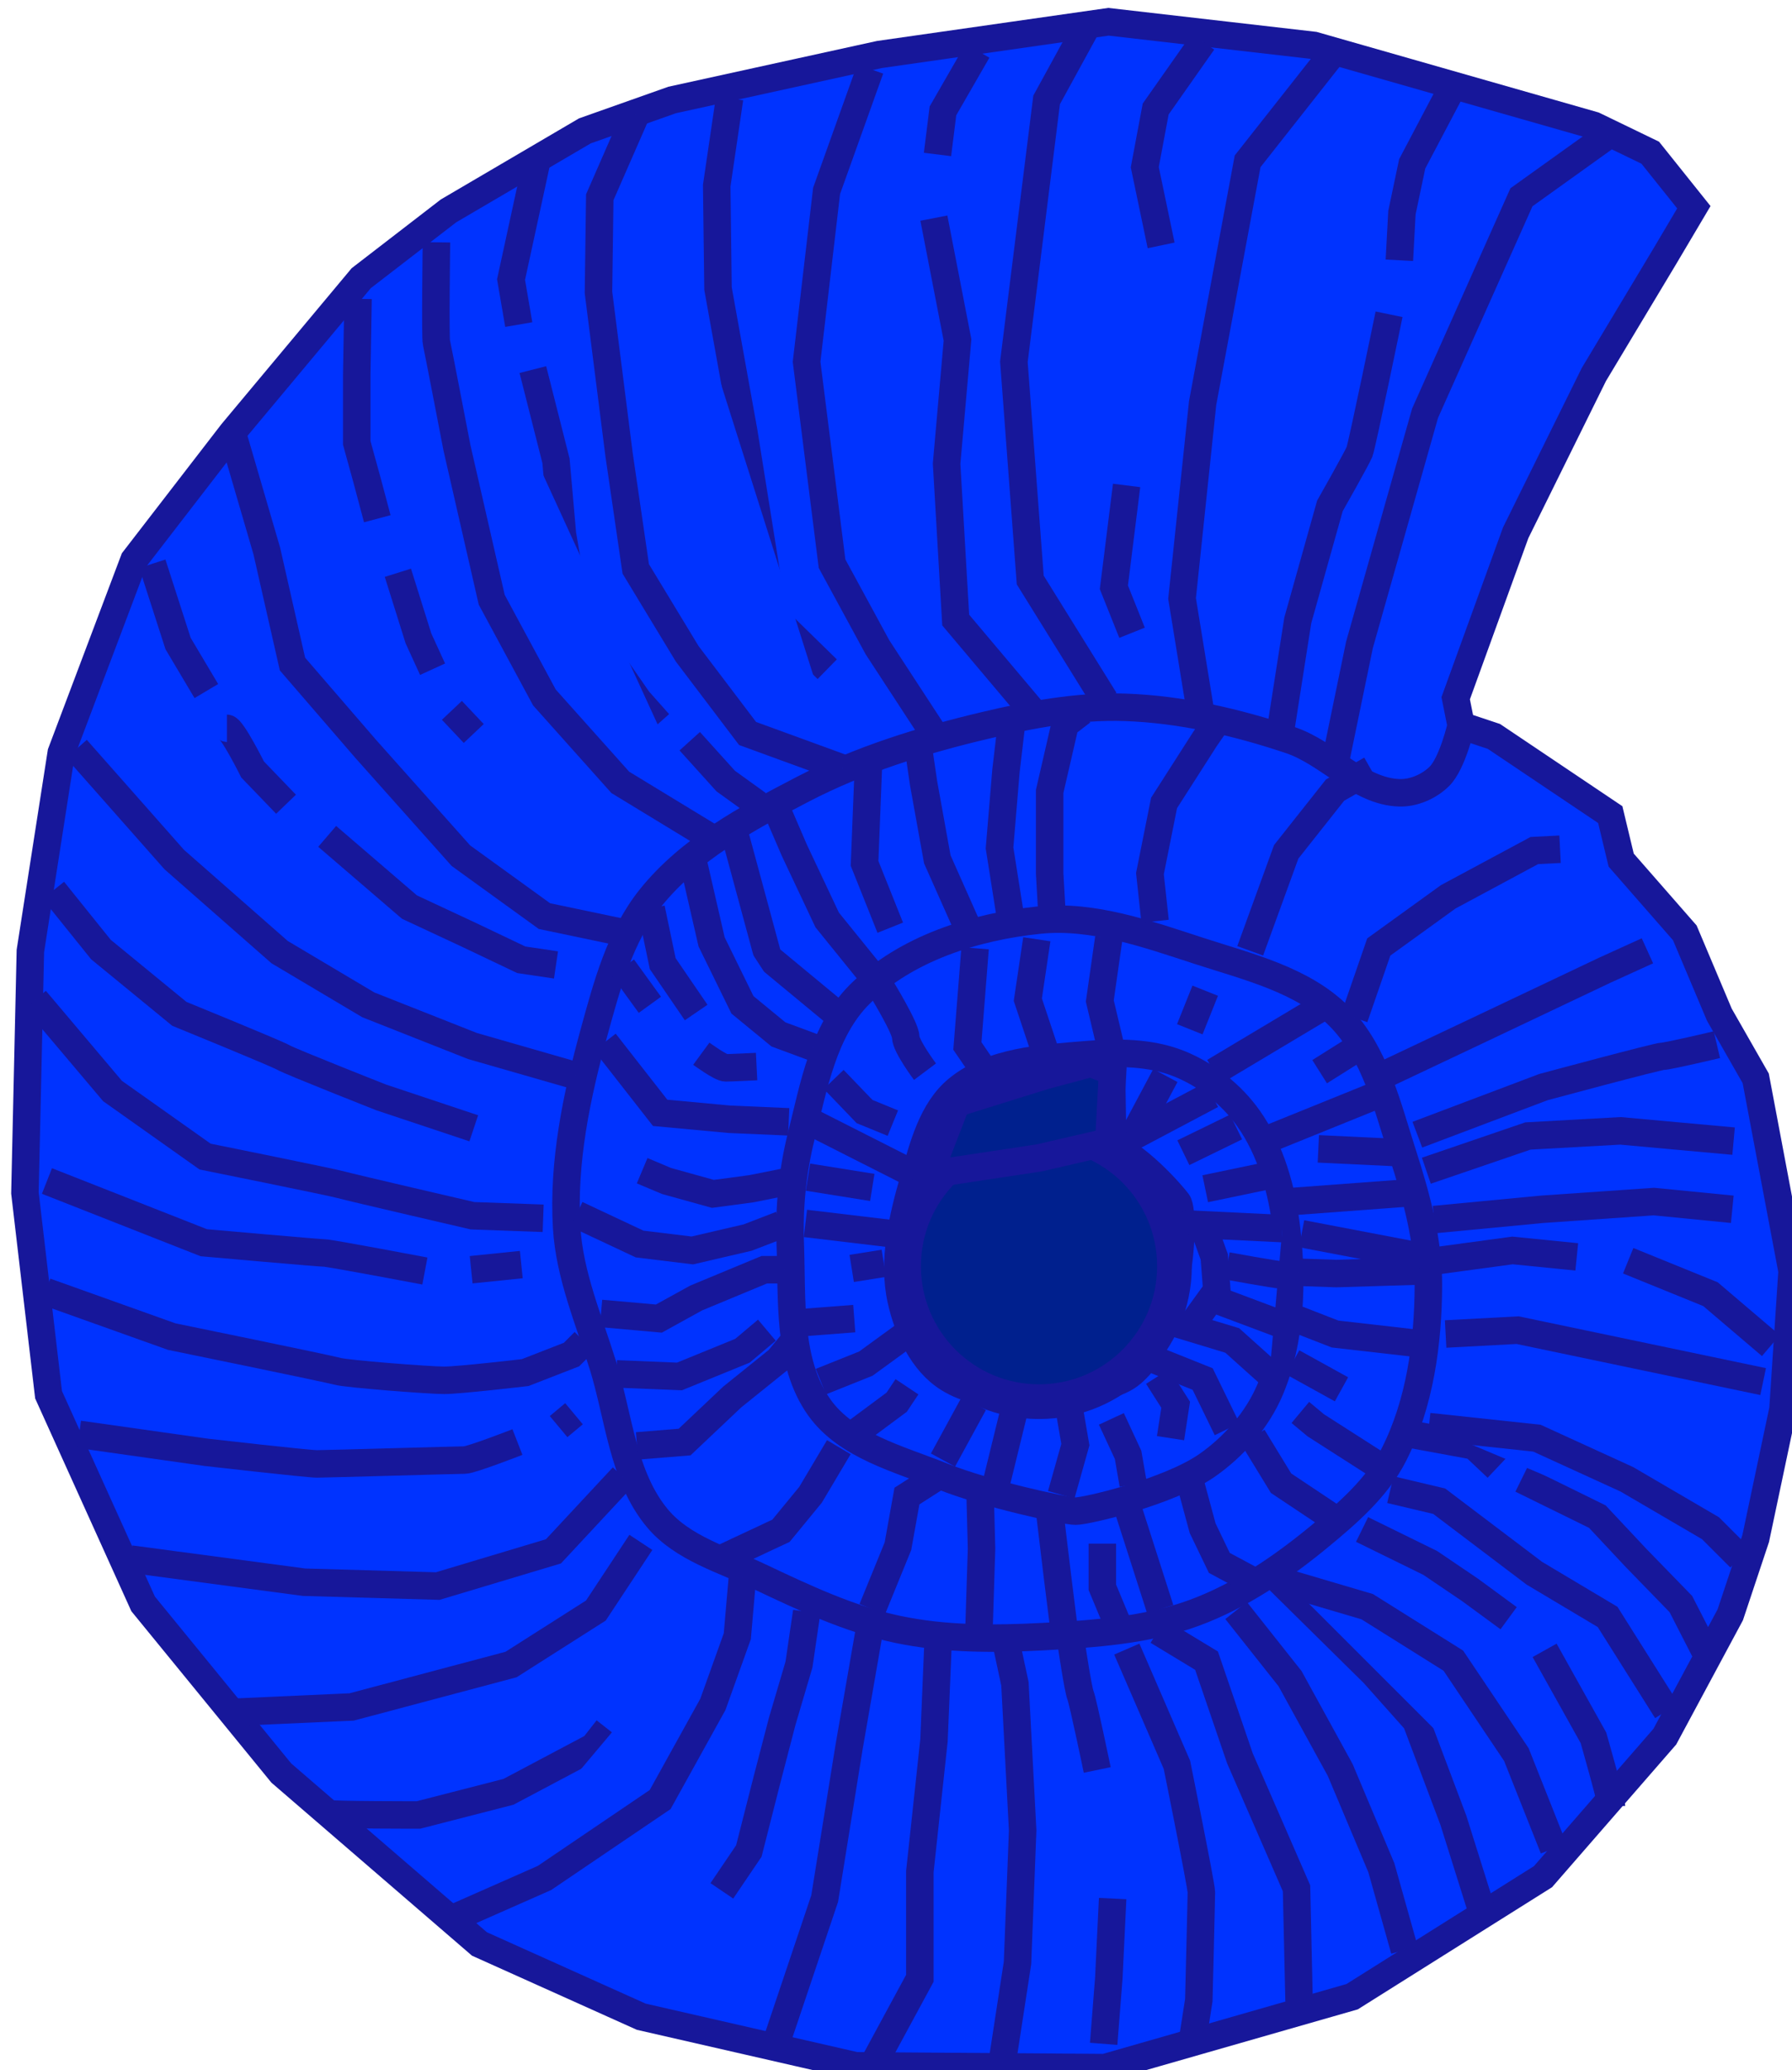 <?xml version="1.0" encoding="UTF-8" standalone="no"?>
<!-- Created with Inkscape (http://www.inkscape.org/) -->

<svg
   width="19.755mm"
   height="22.817mm"
   viewBox="0 0 19.755 22.817"
   version="1.1"
   id="svg1"
   xml:space="preserve"
   xmlns="http://www.w3.org/2000/svg"
   xmlns:svg="http://www.w3.org/2000/svg"><defs
     id="defs1" /><g
     id="g2"
     transform="matrix(0.303,0,0,0.303,-79.549,-56.119)"><path
       style="fill:#0033ff;fill-opacity:1"
       d="m 296.25,260.719 c -0.171,-0.024 -0.919,-0.133 -1.662,-0.243 -0.743,-0.11 -1.956,-0.278 -2.696,-0.373 -3.825,-0.491 -8.02,-2.034 -11.846,-4.358 -1.926,-1.17 -3.356,-2.309 -6.038,-4.811 -1.749,-1.632 -2.804,-2.767 -3.83,-4.123 -0.389,-0.514 -0.82,-1.07 -0.957,-1.236 -0.633,-0.764 -2.41,-3.985 -3.348,-6.067 -1.349,-2.995 -1.57,-3.72 -1.971,-6.459 -0.375,-2.563 -0.475,-4.291 -0.469,-8.102 0.01,-6.843 0.572,-10.577 2.307,-15.32 0.35,-0.957 2.112,-4.419 2.866,-5.632 2.47,-3.975 7.265,-9.308 9.317,-10.363 0.26,-0.134 0.858,-0.549 1.327,-0.922 0.993,-0.788 2.125,-1.486 3.638,-2.242 2.849,-1.423 5.214,-2.143 10.654,-3.245 3.858,-0.781 3.925,-0.792 5.668,-0.909 0.885,-0.06 1.973,-0.164 2.416,-0.231 0.627,-0.096 1.214,-0.094 2.649,0.008 2.221,0.157 5.152,0.477 6.361,0.693 1.272,0.228 5.832,1.436 7.086,1.877 2.768,0.974 5.654,2.699 6.164,3.686 0.224,0.432 0.184,0.664 -0.204,1.207 -0.194,0.271 -0.62,0.984 -0.946,1.584 -0.326,0.6 -1.019,1.745 -1.54,2.545 -0.52,0.8 -1.127,1.875 -1.349,2.389 -0.222,0.514 -0.801,1.776 -1.288,2.804 -1.362,2.878 -1.787,3.871 -2.064,4.825 -0.141,0.483 -0.365,1.184 -0.5,1.558 -0.279,0.778 -0.518,2.012 -0.463,2.393 0.033,0.232 0.119,0.276 0.816,0.422 0.903,0.188 1.142,0.304 2.541,1.231 1.13,0.748 2.236,1.755 2.236,2.036 0,0.335 0.744,1.594 1.316,2.225 l 1.121,1.251 c 0.362,0.34 1.065,1.828 1.303,2.758 0.235,0.919 0.202,0.854 0.85,1.677 0.706,0.898 0.869,1.337 1.11,2.996 0.116,0.8 0.303,1.852 0.414,2.337 0.433,1.877 0.471,2.387 0.337,4.453 -0.191,2.945 -0.312,4.046 -0.533,4.843 -0.111,0.401 -0.299,1.374 -0.418,2.164 -0.336,2.235 -1.284,4.674 -2.517,6.477 -0.321,0.469 -0.847,1.31 -1.169,1.87 -0.991,1.721 -2.184,3.117 -3.58,4.19 -0.428,0.329 -1.13,0.957 -1.558,1.394 -0.962,0.982 -1.743,1.566 -3.478,2.603 -1.734,1.036 -2.922,1.534 -5.299,2.22 -0.571,0.165 -1.366,0.416 -1.766,0.558 -2.037,0.721 -5.926,1.335 -8.725,1.377 -1.085,0.016 -2.114,0.01 -2.285,-0.014 z"
       id="path1" /><path
       style="display:inline;opacity:1;fill:#0033ff;fill-opacity:1;stroke:#17179a;stroke-width:1;stroke-opacity:1"
       d="m 300.219,227.078 c 0,0 1.752,-0.514 2.58,-0.265 1.065,0.321 2.381,1.852 2.58,2.117 0.198,0.265 0.143,1.876 -0.066,2.778 -0.286,1.23 -0.634,2.612 -1.587,3.44 -0.521,0.453 -1.297,0.524 -1.984,0.595 -1.563,0.162 -3.362,0.432 -4.696,-0.397 -0.941,-0.584 -1.478,-1.763 -1.72,-2.844 -0.324,-1.45 0.053,-3.004 0.463,-4.432 0.332,-1.156 0.658,-2.477 1.587,-3.241 1.251,-1.03 3.081,-1.124 4.696,-1.257 1.126,-0.092 2.325,-0.091 3.373,0.331 0.99,0.399 1.896,1.114 2.514,1.984 0.823,1.16 1.226,2.622 1.389,4.035 0.223,1.938 0.161,4.023 -0.595,5.821 -0.468,1.111 -1.324,2.092 -2.315,2.778 -1.382,0.956 -4.366,1.654 -4.763,1.654 -0.397,0 -3.285,-0.637 -4.829,-1.257 -1.594,-0.64 -3.502,-1.114 -4.498,-2.514 -1.169,-1.642 -0.983,-3.939 -1.058,-5.953 -0.049,-1.307 0.079,-2.634 0.397,-3.903 0.451,-1.803 0.804,-3.843 2.117,-5.159 1.668,-1.673 4.198,-2.474 6.548,-2.712 1.966,-0.199 3.941,0.514 5.821,1.124 1.782,0.579 3.772,1.052 5.093,2.381 1.301,1.308 1.749,3.271 2.315,5.027 0.496,1.539 0.934,3.145 0.926,4.763 -0.01,2.093 -0.309,4.286 -1.257,6.152 -0.608,1.197 -1.676,2.123 -2.712,2.977 -1.374,1.133 -2.892,2.166 -4.564,2.778 -1.739,0.637 -3.64,0.762 -5.49,0.86 -1.764,0.093 -3.563,0.099 -5.292,-0.265 -1.755,-0.369 -3.406,-1.151 -5.027,-1.918 -1.286,-0.608 -2.791,-1.027 -3.704,-2.117 -1.263,-1.508 -1.403,-3.678 -1.984,-5.556 -0.512,-1.655 -1.221,-3.297 -1.323,-5.027 -0.141,-2.378 0.361,-4.78 0.992,-7.078 0.468,-1.706 0.947,-3.512 2.051,-4.895 1.42,-1.779 3.536,-2.921 5.556,-3.969 2.074,-1.076 4.342,-1.776 6.615,-2.315 1.666,-0.395 3.382,-0.718 5.093,-0.661 2.044,0.068 4.08,0.542 6.019,1.191 1.393,0.466 2.5,1.873 3.969,1.918 0.524,0.016 1.082,-0.228 1.455,-0.595 0.479,-0.471 0.794,-1.852 0.794,-1.852 l -0.198,-0.992 2.183,-6.019 2.844,-5.755 2.58,-4.299 1.058,-1.786 -1.587,-1.984 -2.051,-0.992 -10.186,-2.91 -7.474,-0.86 -8.334,1.191 -7.541,1.654 -3.175,1.124 -4.961,2.91 -3.175,2.447 -4.696,5.622 -3.572,4.63 -2.646,7.011 -1.124,7.21 -0.198,8.797 0.86,7.342 3.44,7.607 5.027,6.152 7.21,6.218 5.887,2.646 7.805,1.786 9.062,0.066 8.996,-2.58 6.945,-4.366 4.432,-5.093 2.381,-4.432 0.926,-2.778 0.992,-4.696 0.331,-5.027 -1.323,-7.011 -1.323,-2.315 -1.257,-2.977 -2.315,-2.646 -0.397,-1.654 -4.233,-2.844 -1.191,-0.397"
       id="path2" /><path
       style="display:inline;opacity:1;fill:#0033ff;fill-opacity:1;stroke:#17179a;stroke-width:1;stroke-opacity:1"
       d="m 311.111,212.966 0.889,-4.303 2.385,-8.419 3.508,-7.858 3.134,-2.245"
       id="path3" /><path
       style="display:inline;opacity:1;fill:#0033ff;fill-opacity:1;stroke:#17179a;stroke-width:1;stroke-opacity:1"
       d="m 306.2,211.002 -0.655,-4.022 0.748,-7.109 1.637,-8.793 3.134,-3.976"
       id="path4" /><path
       style="opacity:1;fill:#0033ff;fill-opacity:1;stroke:#17179a;stroke-width:1;stroke-opacity:1"
       d="m 302.733,210.674 -2.712,-4.366 -0.595,-7.938 1.191,-9.525 1.521,-2.778"
       id="path5" /><path
       style="opacity:1;fill:#0033ff;fill-opacity:1;stroke:#17179a;stroke-width:1;stroke-opacity:1"
       d="m 296.581,211.997 -2.117,-3.241 -1.654,-3.043 -0.926,-7.342 0.728,-6.218 1.587,-4.432"
       id="path6" /><path
       style="opacity:1;fill:#0033ff;fill-opacity:1;stroke:#17179a;stroke-width:1;stroke-opacity:1"
       d="m 300.153,211.137 -2.844,-3.373 -0.331,-5.689 0.397,-4.498 -0.86,-4.432"
       id="path7" /><path
       style="opacity:1;fill:#0033ff;fill-opacity:1;stroke:#17179a;stroke-width:1;stroke-opacity:1"
       d="m 298.102,187.06 -1.257,2.183 -0.198,1.587"
       id="path8" /><path
       style="opacity:1;fill:#0033ff;fill-opacity:1;stroke:#17179a;stroke-width:1;stroke-opacity:1"
       d="m 303.725,208.226 -0.661,-1.654 0.463,-3.704"
       id="path9" /><path
       style="opacity:1;fill:#0033ff;fill-opacity:1;stroke:#17179a;stroke-width:1;stroke-opacity:1"
       d="m 306.305,186.729 -1.72,2.447 -0.397,2.117 0.595,2.844"
       id="path10" /><path
       style="opacity:1;fill:#0033ff;fill-opacity:1;stroke:#17179a;stroke-width:1;stroke-opacity:1"
       d="m 309.147,211.656 0.608,-3.882 1.169,-4.163 c 0,0 0.982,-1.731 1.076,-1.964 0.093,-0.234 1.076,-5.005 1.076,-5.005"
       id="path11" /><path
       style="opacity:1;fill:#0033ff;fill-opacity:1;stroke:#17179a;stroke-width:1;stroke-opacity:1"
       d="m 315.274,188.598 -1.356,2.572 -0.374,1.777 -0.093,1.731"
       id="path12" /><path
       style="opacity:1;fill:#0033ff;fill-opacity:1;stroke:#17179a;stroke-width:1;stroke-opacity:1"
       d="m 289.082,188.785 -0.468,3.18 0.047,3.742 0.935,5.192 0.561,3.508 0.514,3.227 1.964,1.918"
       id="path13" /><path
       style="opacity:1;fill:#0033ff;fill-opacity:1;stroke:#17179a;stroke-width:1;stroke-opacity:1"
       d="m 293.198,213.153 -3.461,-1.263 -2.198,-2.9 -1.871,-3.087 -0.608,-4.163 -0.748,-5.893 0.047,-3.461 1.31,-2.993"
       id="path14" /><path
       style="opacity:1;fill:#0033ff;fill-opacity:1;stroke:#17179a;stroke-width:1;stroke-opacity:1"
       d="m 282.066,191.077 -0.935,4.303 0.281,1.637"
       id="path15" /><path
       style="opacity:1;fill:#0033ff;fill-opacity:1;stroke:#17179a;stroke-width:1;stroke-opacity:1"
       d="m 281.925,198.654 0.842,3.321 0.234,2.666 0.421,2.432 1.169,1.918 1.169,1.684 0.748,0.842"
       id="path25" /><path
       style="opacity:1;fill:#0033ff;fill-opacity:1;stroke:#17179a;stroke-width:1;stroke-opacity:1"
       d="m 290.111,214.463 -1.169,-0.842 -1.31,-1.45"
       id="path26" /><path
       style="opacity:1;fill:#0033ff;fill-opacity:1;stroke:#17179a;stroke-width:1;stroke-opacity:1"
       d="m 288.333,215.632 -3.227,-1.964 -2.76,-3.087 -1.918,-3.555 -1.263,-5.519 c 0,0 -0.702,-3.648 -0.748,-3.835 -0.047,-0.187 0,-3.648 0,-3.648"
       id="path27" /><path
       style="opacity:1;fill:#0033ff;fill-opacity:1;stroke:#17179a;stroke-width:1;stroke-opacity:1"
       d="m 285.246,219.14 -2.9,-0.608 -3.04,-2.198 -3.461,-3.882 -2.666,-3.087 -0.935,-4.116 -1.216,-4.163"
       id="path28" /><path
       style="opacity:1;fill:#0033ff;fill-opacity:1;stroke:#17179a;stroke-width:1;stroke-opacity:1"
       d="m 275.564,196.081 -0.047,2.76 v 2.479 l 0.374,1.356 0.374,1.403"
       id="path29" /><path
       style="opacity:1;fill:#0033ff;fill-opacity:1;stroke:#17179a;stroke-width:1;stroke-opacity:1"
       d="m 277.014,206.044 0.748,2.385 0.514,1.123"
       id="path30" /><path
       style="opacity:1;fill:#0033ff;fill-opacity:1;stroke:#17179a;stroke-width:1;stroke-opacity:1"
       d="m 278.979,211.048 0.795,0.842"
       id="path31" /><path
       style="opacity:1;fill:#0033ff;fill-opacity:1;stroke:#17179a;stroke-width:1;stroke-opacity:1"
       d="m 268.081,205.716 0.935,2.9 1.029,1.731"
       id="path32" /><path
       style="opacity:1;fill:#0033ff;fill-opacity:1;stroke:#17179a;stroke-width:1;stroke-opacity:1"
       d="m 270.794,211.703 c 0.187,0 0.935,1.497 0.935,1.497 l 1.216,1.263"
       id="path33" /><path
       style="opacity:1;fill:#0033ff;fill-opacity:1;stroke:#17179a;stroke-width:1;stroke-opacity:1"
       d="m 274.442,215.632 2.993,2.572 2.105,0.982 1.964,0.935 1.263,0.187"
       id="path34" /><path
       style="opacity:1;fill:#0033ff;fill-opacity:1;stroke:#17179a;stroke-width:1;stroke-opacity:1"
       d="m 265.321,212.452 3.555,4.022 3.835,3.368 3.227,1.918 3.789,1.497 3.742,1.076"
       id="path35" /><path
       style="opacity:1;fill:#0033ff;fill-opacity:1;stroke:#17179a;stroke-width:1;stroke-opacity:1"
       d="m 264.479,217.596 1.731,2.152 2.853,2.339 c 0,0 3.555,1.45 3.789,1.59 0.234,0.14 3.555,1.45 3.555,1.45 l 3.368,1.123"
       id="path36" /><path
       style="opacity:1;fill:#0033ff;fill-opacity:1;stroke:#17179a;stroke-width:1;stroke-opacity:1"
       d="m 263.825,221.572 2.806,3.321 3.368,2.385 c 0,0 4.63,0.935 4.958,1.029 0.327,0.093 4.771,1.123 4.771,1.123 l 2.572,0.093"
       id="path37" /><path
       style="opacity:1;fill:#0033ff;fill-opacity:1;stroke:#17179a;stroke-width:1;stroke-opacity:1"
       d="m 264.246,228.167 5.706,2.245 c 0,0 4.209,0.374 4.397,0.374 0.187,0 3.648,0.655 3.648,0.655"
       id="path54" /><path
       style="opacity:1;fill:#0033ff;fill-opacity:1;stroke:#17179a;stroke-width:1;stroke-opacity:1"
       d="m 279.68,231.394 1.824,-0.187"
       id="path55" /><path
       style="opacity:1;fill:#0033ff;fill-opacity:1;stroke:#17179a;stroke-width:1;stroke-opacity:1"
       d="m 264.199,232.189 4.584,1.637 c 0,0 5.706,1.169 6.034,1.263 0.327,0.093 3.321,0.327 3.882,0.327 0.561,0 2.947,-0.281 2.947,-0.281 l 1.684,-0.655 0.468,-0.468"
       id="path56" /><path
       style="opacity:1;fill:#0033ff;fill-opacity:1;stroke:#17179a;stroke-width:1;stroke-opacity:1"
       d="m 265.415,237.381 4.63,0.655 c 0,0 3.695,0.421 4.022,0.421 0.327,0 5.145,-0.14 5.379,-0.14 0.234,0 1.918,-0.655 1.918,-0.655"
       id="path70" /><path
       style="opacity:1;fill:#0033ff;fill-opacity:1;stroke:#17179a;stroke-width:1;stroke-opacity:1"
       d="m 282.861,237.1 0.561,-0.468"
       id="path71" /><path
       style="opacity:1;fill:#0033ff;fill-opacity:1;stroke:#17179a;stroke-width:1;stroke-opacity:1"
       d="m 267.286,241.918 6.314,0.842 4.864,0.14 4.21,-1.263 2.526,-2.713"
       id="path72" /><path
       style="opacity:1;fill:#0033ff;fill-opacity:1;stroke:#17179a;stroke-width:1;stroke-opacity:1"
       d="m 271.168,247.484 4.163,-0.187 5.8,-1.543 3.087,-1.964 1.637,-2.479"
       id="path73" /><path
       style="opacity:1;fill:#0033ff;fill-opacity:1;stroke:#17179a;stroke-width:1;stroke-opacity:1"
       d="m 274.489,251.179 c 0.187,0.047 3.274,0.047 3.274,0.047 l 3.274,-0.842 3.087,-1.637 0.514,-0.655"
       id="path74" /><path
       style="opacity:1;fill:#0033ff;fill-opacity:1;stroke:#17179a;stroke-width:1;stroke-opacity:1"
       d="m 279.166,254.921 3.18,-1.403 4.21,-2.853 1.918,-3.461 0.889,-2.479 0.187,-2.152"
       id="path75" /><path
       style="opacity:1;fill:#0033ff;fill-opacity:1;stroke:#17179a;stroke-width:1;stroke-opacity:1"
       d="m 291.888,243.836 -0.281,1.918 -0.608,2.058 -0.561,2.152 -0.655,2.572 -0.982,1.45"
       id="path76" /><path
       style="opacity:1;fill:#0033ff;fill-opacity:1;stroke:#17179a;stroke-width:1;stroke-opacity:1"
       d="m 290.765,259.551 1.777,-5.285 0.889,-5.519 0.748,-4.303"
       id="path77" /><path
       style="opacity:1;fill:#0033ff;fill-opacity:1;stroke:#17179a;stroke-width:1;stroke-opacity:1"
       d="m 296.659,245.145 -0.14,3.368 -0.514,4.771 v 3.882 l -1.824,3.368"
       id="path78" /><path
       style="opacity:1;fill:#0033ff;fill-opacity:1;stroke:#17179a;stroke-width:1;stroke-opacity:1"
       d="m 298.997,260.253 0.561,-3.648 0.187,-4.818 -0.281,-5.332 -0.281,-1.31"
       id="path79" /><path
       style="opacity:1;fill:#0033ff;fill-opacity:1;stroke:#17179a;stroke-width:1;stroke-opacity:1"
       d="m 302.692,259.551 0.187,-2.385 0.14,-2.9"
       id="path80" /><path
       style="opacity:1;fill:#0033ff;fill-opacity:1;stroke:#17179a;stroke-width:1;stroke-opacity:1"
       d="m 301.523,245.052 c 0,0 0.234,1.59 0.327,1.824 0.093,0.234 0.608,2.713 0.608,2.713"
       id="path81" /><path
       style="opacity:1;fill:#0033ff;fill-opacity:1;stroke:#17179a;stroke-width:1;stroke-opacity:1"
       d="m 303.534,245.192 1.824,4.21 c 0,0 0.889,4.397 0.889,4.63 0,0.234 -0.093,3.929 -0.093,3.929 l -0.234,1.497"
       id="path82" /><path
       style="opacity:1;fill:#0033ff;fill-opacity:1;stroke:#17179a;stroke-width:1;stroke-opacity:1"
       d="m 309.802,258.008 -0.093,-4.116 -2.058,-4.724 -1.216,-3.555 -1.777,-1.076"
       id="path83" /><path
       style="opacity:1;fill:#0033ff;fill-opacity:1;stroke:#17179a;stroke-width:1;stroke-opacity:1"
       d="m 313.637,256.137 -0.842,-2.993 -1.497,-3.555 -1.824,-3.321 -1.964,-2.479"
       id="path84" /><path
       style="opacity:1;fill:#0033ff;fill-opacity:1;stroke:#17179a;stroke-width:1;stroke-opacity:1"
       d="m 316.443,254.687 -1.029,-3.274 -1.356,-3.601 -1.543,-1.731 -3.461,-3.414"
       id="path85" /><path
       style="opacity:1;fill:#0033ff;fill-opacity:1;stroke:#17179a;stroke-width:1;stroke-opacity:1"
       d="m 319.063,252.442 -1.356,-3.414 -2.292,-3.414 -3.134,-1.964 -2.853,-0.842"
       id="path86" /><path
       style="opacity:1;fill:#0033ff;fill-opacity:1;stroke:#17179a;stroke-width:1;stroke-opacity:1"
       d="m 321.167,250.898 c 0,-0.187 -0.655,-2.479 -0.655,-2.479 l -1.777,-3.181"
       id="path87" /><path
       style="opacity:1;fill:#0033ff;fill-opacity:1;stroke:#17179a;stroke-width:1;stroke-opacity:1"
       d="m 312.094,240.842 2.479,1.216 1.45,0.982 1.403,1.029"
       id="path88" /><path
       style="opacity:1;fill:#0033ff;fill-opacity:1;stroke:#17179a;stroke-width:1;stroke-opacity:1"
       d="m 323.179,247.437 -2.152,-3.414 -2.666,-1.59 -3.461,-2.619 -1.777,-0.421"
       id="path89" /><path
       style="opacity:1;fill:#0033ff;fill-opacity:1;stroke:#17179a;stroke-width:1;stroke-opacity:1"
       d="m 313.871,237.381 2.292,0.421 0.842,0.795"
       id="path90" /><path
       style="opacity:1;fill:#0033ff;fill-opacity:1;stroke:#17179a;stroke-width:1;stroke-opacity:1"
       d="m 324.675,245.473 -0.982,-1.918 -1.637,-1.684 -1.403,-1.497 -2.76,-1.356"
       id="path91" /><path
       style="opacity:1;fill:#0033ff;fill-opacity:1;stroke:#17179a;stroke-width:1;stroke-opacity:1"
       d="m 314.526,237.1 3.929,0.421 3.274,1.497 3.04,1.777 1.076,1.076"
       id="path92" /><path
       style="opacity:1;fill:#0033ff;fill-opacity:1;stroke:#17179a;stroke-width:1;stroke-opacity:1"
       d="m 326.686,235.463 -8.933,-1.871 -2.619,0.14"
       id="path93" /><path
       style="opacity:1;fill:#0033ff;fill-opacity:1;stroke:#17179a;stroke-width:1;stroke-opacity:1"
       d="m 326.967,234.154 -2.198,-1.871 -2.993,-1.216"
       id="path94" /><path
       style="opacity:1;fill:#0033ff;fill-opacity:1;stroke:#17179a;stroke-width:1;stroke-opacity:1"
       d="m 314.806,231.067 2.76,-0.374 2.339,0.234"
       id="path95" /><path
       style="opacity:1;fill:#0033ff;fill-opacity:1;stroke:#17179a;stroke-width:1;stroke-opacity:1"
       d="m 314.713,229.57 3.929,-0.374 4.069,-0.281 2.853,0.281"
       id="path96" /><path
       style="opacity:1;fill:#0033ff;fill-opacity:1;stroke:#17179a;stroke-width:1;stroke-opacity:1"
       d="m 314.432,227.793 3.695,-1.263 3.368,-0.187 4.116,0.374"
       id="path97" /><path
       style="opacity:1;fill:#0033ff;fill-opacity:1;stroke:#17179a;stroke-width:1;stroke-opacity:1"
       d="m 314.105,226.483 4.584,-1.731 c 0,0 4.163,-1.123 4.35,-1.123 0.187,0 1.964,-0.421 1.964,-0.421"
       id="path98" /><path
       style="opacity:1;fill:#0033ff;fill-opacity:1;stroke:#17179a;stroke-width:1;stroke-opacity:1"
       d="m 312.935,224.285 3.461,-1.637 4.537,-2.152 1.543,-0.702"
       id="path99" /><path
       style="opacity:1;fill:#0033ff;fill-opacity:1;stroke:#17179a;stroke-width:1;stroke-opacity:1"
       d="m 311.813,222.227 0.889,-2.572 2.526,-1.824 3.134,-1.684 0.935,-0.047"
       id="path100" /><path
       style="opacity:1;fill:#0033ff;fill-opacity:1;stroke:#17179a;stroke-width:1;stroke-opacity:1"
       d="m 308.024,219.795 1.31,-3.601 1.777,-2.245 1.31,-0.748"
       id="path101" /><path
       style="opacity:1;fill:#0033ff;fill-opacity:1;stroke:#17179a;stroke-width:1;stroke-opacity:1"
       d="m 304.563,218.719 -0.187,-1.731 0.514,-2.572 1.497,-2.339 0.421,-0.608"
       id="path102" /><path
       style="opacity:1;fill:#0033ff;fill-opacity:1;stroke:#17179a;stroke-width:1;stroke-opacity:1"
       d="m 300.821,218.625 -0.093,-1.637 V 213.995 l 0.561,-2.432 0.608,-0.468"
       id="path103" /><path
       style="opacity:1;fill:#0033ff;fill-opacity:1;stroke:#17179a;stroke-width:1;stroke-opacity:1"
       d="m 299.325,218.719 -0.421,-2.666 0.234,-2.806 0.187,-1.59"
       id="path104" /><path
       style="opacity:1;fill:#0033ff;fill-opacity:1;stroke:#17179a;stroke-width:1;stroke-opacity:1"
       d="m 297.737,218.934 -1.097,-2.466 -0.5,-2.771 -0.231,-1.584"
       id="path104-8" /><path
       style="opacity:1;fill:#0033ff;fill-opacity:1;stroke:#17179a;stroke-width:1;stroke-opacity:1"
       d="m 294.332,220.771 -1.698,-2.098 -1.201,-2.547 -0.633,-1.471"
       id="path104-8-7" /><path
       style="opacity:1;fill:#0033ff;fill-opacity:1;stroke:#17179a;stroke-width:1;stroke-opacity:1"
       d="m 293.198,222.274 -2.713,-2.245 -1.216,-4.49"
       id="path105" /><path
       style="opacity:1;fill:#0033ff;fill-opacity:1;stroke:#17179a;stroke-width:1;stroke-opacity:1"
       d="m 294.133,213.06 -0.14,3.555 0.935,2.339"
       id="path106" /><path
       style="opacity:1;fill:#0033ff;fill-opacity:1;stroke:#17179a;stroke-width:1;stroke-opacity:1"
       d="m 287.772,216.614 0.655,2.853 1.123,2.292 1.31,1.076 1.263,0.468"
       id="path107" /><path
       style="opacity:1;fill:#0033ff;fill-opacity:1;stroke:#17179a;stroke-width:1;stroke-opacity:1"
       d="m 286.229,218.251 0.421,2.011 1.216,1.777"
       id="path108" /><path
       style="opacity:1;fill:#0033ff;fill-opacity:1;stroke:#17179a;stroke-width:1;stroke-opacity:1"
       d="m 288.053,223.537 c 0,0 0.702,0.514 0.889,0.514 0.187,0 1.123,-0.047 1.123,-0.047"
       id="path109" /><path
       style="opacity:1;fill:#0033ff;fill-opacity:1;stroke:#17179a;stroke-width:1;stroke-opacity:1"
       d="m 285.2,220.403 0.982,1.356"
       id="path110" /><path
       style="opacity:1;fill:#0033ff;fill-opacity:1;stroke:#17179a;stroke-width:1;stroke-opacity:1"
       d="m 284.545,223.116 2.011,2.572 2.526,0.234 2.152,0.093"
       id="path111" /><path
       style="opacity:1;fill:#0033ff;fill-opacity:1;stroke:#17179a;stroke-width:1;stroke-opacity:1"
       d="m 291.046,228.214 -1.169,0.234 -1.403,0.187 -1.684,-0.468 -0.889,-0.374"
       id="path112" /><path
       style="opacity:1;fill:#0033ff;fill-opacity:1;stroke:#17179a;stroke-width:1;stroke-opacity:1"
       d="m 283.516,229.383 2.292,1.076 1.918,0.234 2.011,-0.468 1.216,-0.468"
       id="path113" /><path
       style="opacity:1;fill:#0033ff;fill-opacity:1;stroke:#17179a;stroke-width:1;stroke-opacity:1"
       d="m 284.404,232.984 2.105,0.187 1.356,-0.748 2.479,-1.029 h 0.748"
       id="path114" /><path
       style="opacity:1;fill:#0033ff;fill-opacity:1;stroke:#17179a;stroke-width:1;stroke-opacity:1"
       d="m 284.966,235.183 2.292,0.093 2.292,-0.935 0.889,-0.748"
       id="path115" /><path
       style="opacity:1;fill:#0033ff;fill-opacity:1;stroke:#17179a;stroke-width:1;stroke-opacity:1"
       d="m 285.714,237.802 1.731,-0.14 1.731,-1.637 1.684,-1.356 0.655,-0.795"
       id="path116" /><path
       style="opacity:1;fill:#0033ff;fill-opacity:1;stroke:#17179a;stroke-width:1;stroke-opacity:1"
       d="m 288.754,241.918 2.198,-1.029 1.076,-1.31 1.029,-1.731"
       id="path117" /><path
       style="opacity:1;fill:#0033ff;fill-opacity:1;stroke:#17179a;stroke-width:1;stroke-opacity:1"
       d="m 294.273,243.742 0.935,-2.292 0.327,-1.824 1.169,-0.748"
       id="path118" /><path
       style="opacity:1;fill:#0033ff;fill-opacity:1;stroke:#17179a;stroke-width:1;stroke-opacity:1"
       d="m 298.202,239.72 0.047,1.824 -0.093,2.947"
       id="path119" /><path
       style="opacity:1;fill:#0033ff;fill-opacity:1;stroke:#17179a;stroke-width:1;stroke-opacity:1"
       d="m 301.289,244.771 -0.281,-2.245 -0.281,-2.339"
       id="path120" /><path
       style="opacity:1;fill:#0033ff;fill-opacity:1;stroke:#17179a;stroke-width:1;stroke-opacity:1"
       d="m 303.347,244.631 -0.702,-1.684 v -1.59"
       id="path121" /><path
       style="opacity:1;fill:#0033ff;fill-opacity:1;stroke:#17179a;stroke-width:1;stroke-opacity:1"
       d="m 304.75,243.742 -1.169,-3.648"
       id="path122" /><path
       style="opacity:1;fill:#0033ff;fill-opacity:1;stroke:#17179a;stroke-width:1;stroke-opacity:1"
       d="m 308.211,242.76 -1.31,-0.702 -0.608,-1.263 -0.468,-1.731"
       id="path123" /><path
       style="opacity:1;fill:#0033ff;fill-opacity:1;stroke:#17179a;stroke-width:1;stroke-opacity:1"
       d="m 311.252,240.562 -2.105,-1.403 -1.029,-1.684"
       id="path124" /><path
       style="opacity:1;fill:#0033ff;fill-opacity:1;stroke:#17179a;stroke-width:1;stroke-opacity:1"
       d="m 312.748,238.55 -2.339,-1.497 -0.561,-0.468"
       id="path128" /><path
       style="opacity:1;fill:#0033ff;fill-opacity:1;stroke:#17179a;stroke-width:1;stroke-opacity:1"
       d="m 309.568,234.762 1.777,0.982"
       id="path129" /><path
       style="opacity:1;fill:#0033ff;fill-opacity:1;stroke:#17179a;stroke-width:1;stroke-opacity:1"
       d="m 314.385,234.107 -3.274,-0.374 -1.684,-0.655"
       id="path130" /><path
       style="opacity:1;fill:#0033ff;fill-opacity:1;stroke:#17179a;stroke-width:1;stroke-opacity:1"
       d="m 314.198,231.441 -3.04,0.093 -1.356,-0.047"
       id="path131" /><path
       style="opacity:1;fill:#0033ff;fill-opacity:1;stroke:#17179a;stroke-width:1;stroke-opacity:1"
       d="m 314.058,230.88 -4.163,-0.795"
       id="path132" /><path
       style="opacity:1;fill:#0033ff;fill-opacity:1;stroke:#17179a;stroke-width:1;stroke-opacity:1"
       d="m 309.521,228.915 4.397,-0.327"
       id="path133" /><path
       style="opacity:1;fill:#0033ff;fill-opacity:1;stroke:#17179a;stroke-width:1;stroke-opacity:1"
       d="m 313.45,227.138 -2.947,-0.14"
       id="path134" /><path
       style="opacity:1;fill:#0033ff;fill-opacity:1;stroke:#17179a;stroke-width:1;stroke-opacity:1"
       d="m 312.655,225.033 -4.163,1.684"
       id="path135" /><path
       style="opacity:1;fill:#0033ff;fill-opacity:1;stroke:#17179a;stroke-width:1;stroke-opacity:1"
       d="m 311.813,223.396 -1.263,0.795"
       id="path136" /><path
       style="opacity:1;fill:#0033ff;fill-opacity:1;stroke:#17179a;stroke-width:1;stroke-opacity:1"
       d="m 310.55,221.899 -3.835,2.292"
       id="path137" /><path
       style="opacity:1;fill:#0033ff;fill-opacity:1;stroke:#17179a;stroke-width:1;stroke-opacity:1"
       d="m 306.387,221.245 -0.561,1.403"
       id="path138" /><path
       style="opacity:1;fill:#0033ff;fill-opacity:1;stroke:#17179a;stroke-width:1;stroke-opacity:1"
       d="m 302.879,219.327 -0.327,2.292 0.421,1.777"
       id="path139" /><path
       style="opacity:1;fill:#0033ff;fill-opacity:1;stroke:#17179a;stroke-width:1;stroke-opacity:1"
       d="m 300.26,219.374 -0.327,2.198 0.608,1.824"
       id="path140" /><path
       style="opacity:1;fill:#0033ff;fill-opacity:1;stroke:#17179a;stroke-width:1;stroke-opacity:1"
       d="m 298.015,219.701 -0.281,3.555 0.608,0.889"
       id="path141" /><path
       style="opacity:1;fill:#0033ff;fill-opacity:1;stroke:#17179a;stroke-width:1;stroke-opacity:1"
       d="m 294.601,221.151 c 0,0 0.889,1.45 0.889,1.777 0,0.327 0.702,1.263 0.702,1.263"
       id="path142" /><path
       style="opacity:1;fill:#0033ff;fill-opacity:1;stroke:#17179a;stroke-width:1;stroke-opacity:1"
       d="m 292.87,224.472 1.123,1.169 1.029,0.421"
       id="path143" /><path
       style="opacity:1;fill:#0033ff;fill-opacity:1;stroke:#17179a;stroke-width:1;stroke-opacity:1"
       d="m 292.122,226.062 3.508,1.777"
       id="path144" /><path
       style="opacity:1;fill:#0033ff;fill-opacity:1;stroke:#17179a;stroke-width:1;stroke-opacity:1"
       d="m 291.935,228.027 2.339,0.374"
       id="path145" /><path
       style="opacity:1;fill:#0033ff;fill-opacity:1;stroke:#17179a;stroke-width:1;stroke-opacity:1"
       d="m 294.694,231.16 -1.169,0.187"
       id="path146" /><path
       style="opacity:1;fill:#0033ff;fill-opacity:1;stroke:#17179a;stroke-width:1;stroke-opacity:1"
       d="m 291.841,229.71 3.134,0.374"
       id="path147" /><path
       style="opacity:1;fill:#0033ff;fill-opacity:1;stroke:#17179a;stroke-width:1;stroke-opacity:1"
       d="m 291.794,233.312 1.824,-0.14"
       id="path148" /><path
       style="opacity:1;fill:#0033ff;fill-opacity:1;stroke:#17179a;stroke-width:1;stroke-opacity:1"
       d="m 295.583,233.686 -1.543,1.123 -1.637,0.655"
       id="path149" /><path
       style="opacity:1;fill:#0033ff;fill-opacity:1;stroke:#17179a;stroke-width:1;stroke-opacity:1"
       d="m 293.712,237.288 1.45,-1.076 0.374,-0.561"
       id="path150" /><path
       style="opacity:1;fill:#0033ff;fill-opacity:1;stroke:#17179a;stroke-width:1;stroke-opacity:1"
       d="m 296.846,238.317 1.123,-2.058"
       id="path151" /><path
       style="opacity:1;fill:#0033ff;fill-opacity:1;stroke:#17179a;stroke-width:1;stroke-opacity:1"
       d="m 298.81,239.065 0.608,-2.479"
       id="path152" /><path
       style="opacity:1;fill:#0033ff;fill-opacity:1;stroke:#17179a;stroke-width:1;stroke-opacity:1"
       d="m 301.149,239.579 0.514,-1.824 -0.234,-1.356"
       id="path153" /><path
       style="opacity:1;fill:#0033ff;fill-opacity:1;stroke:#17179a;stroke-width:1;stroke-opacity:1"
       d="m 303.768,239.205 -0.187,-1.076 -0.608,-1.31"
       id="path154" /><path
       style="opacity:1;fill:#0033ff;fill-opacity:1;stroke:#17179a;stroke-width:1;stroke-opacity:1"
       d="m 304.657,235.276 0.655,1.029 -0.187,1.216"
       id="path155" /><path
       style="opacity:1;fill:#0033ff;fill-opacity:1;stroke:#17179a;stroke-width:1;stroke-opacity:1"
       d="m 304.423,234.622 1.871,0.748 0.889,1.824"
       id="path156" /><path
       style="opacity:1;fill:#0033ff;fill-opacity:1;stroke:#17179a;stroke-width:1;stroke-opacity:1"
       d="m 308.726,235.183 -1.356,-1.216 -1.543,-0.468 0.982,-1.356 -0.093,-1.216 -0.421,-1.169 2.9,0.14"
       id="path157" /><path
       style="opacity:1;fill:#0033ff;fill-opacity:1;stroke:#17179a;stroke-width:1;stroke-opacity:1"
       d="m 309.1,233.359 -2.245,-0.842"
       id="path158" /><path
       style="opacity:1;fill:#0033ff;fill-opacity:1;stroke:#17179a;stroke-width:1;stroke-opacity:1"
       d="m 309.147,231.581 c -0.187,0 -1.964,-0.327 -1.964,-0.327"
       id="path159" /><path
       style="opacity:1;fill:#0033ff;fill-opacity:1;stroke:#17179a;stroke-width:1;stroke-opacity:1"
       d="m 308.632,227.98 -2.245,0.468"
       id="path160" /><path
       style="opacity:1;fill:#0033ff;fill-opacity:1;stroke:#17179a;stroke-width:1;stroke-opacity:1"
       d="m 307.51,226.203 -1.918,0.935"
       id="path161" /><path
       style="opacity:1;fill:#0033ff;fill-opacity:1;stroke:#17179a;stroke-width:1;stroke-opacity:1"
       d="m 306.621,225.033 -3.181,1.684"
       id="path162" /><path
       style="opacity:1;fill:#0033ff;fill-opacity:1;stroke:#17179a;stroke-width:1;stroke-opacity:1"
       d="m 304.937,224.332 -1.123,2.105"
       id="path163" /><path
       style="opacity:1;fill:#0033ff;fill-opacity:1;stroke:#17179a;stroke-width:1;stroke-opacity:1"
       d="m 302.973,223.911 0.047,2.806"
       id="path164" /><circle
       style="opacity:1;fill:#00208e;fill-opacity:1;stroke:#17179a;stroke-width:1.263;stroke-opacity:1"
       id="path165"
       cx="300.34"
       cy="231.265"
       r="4.928" /><path
       style="opacity:1;fill:#00208e;fill-opacity:1;stroke:#17179a;stroke-width:1;stroke-opacity:1"
       d="m 296.331,227.933 1.006,-2.596 3.227,-1.006 1.66,-0.444 0.795,0.304 -0.14,2.549 -2.526,0.585 z"
       id="path166" /></g></svg>
